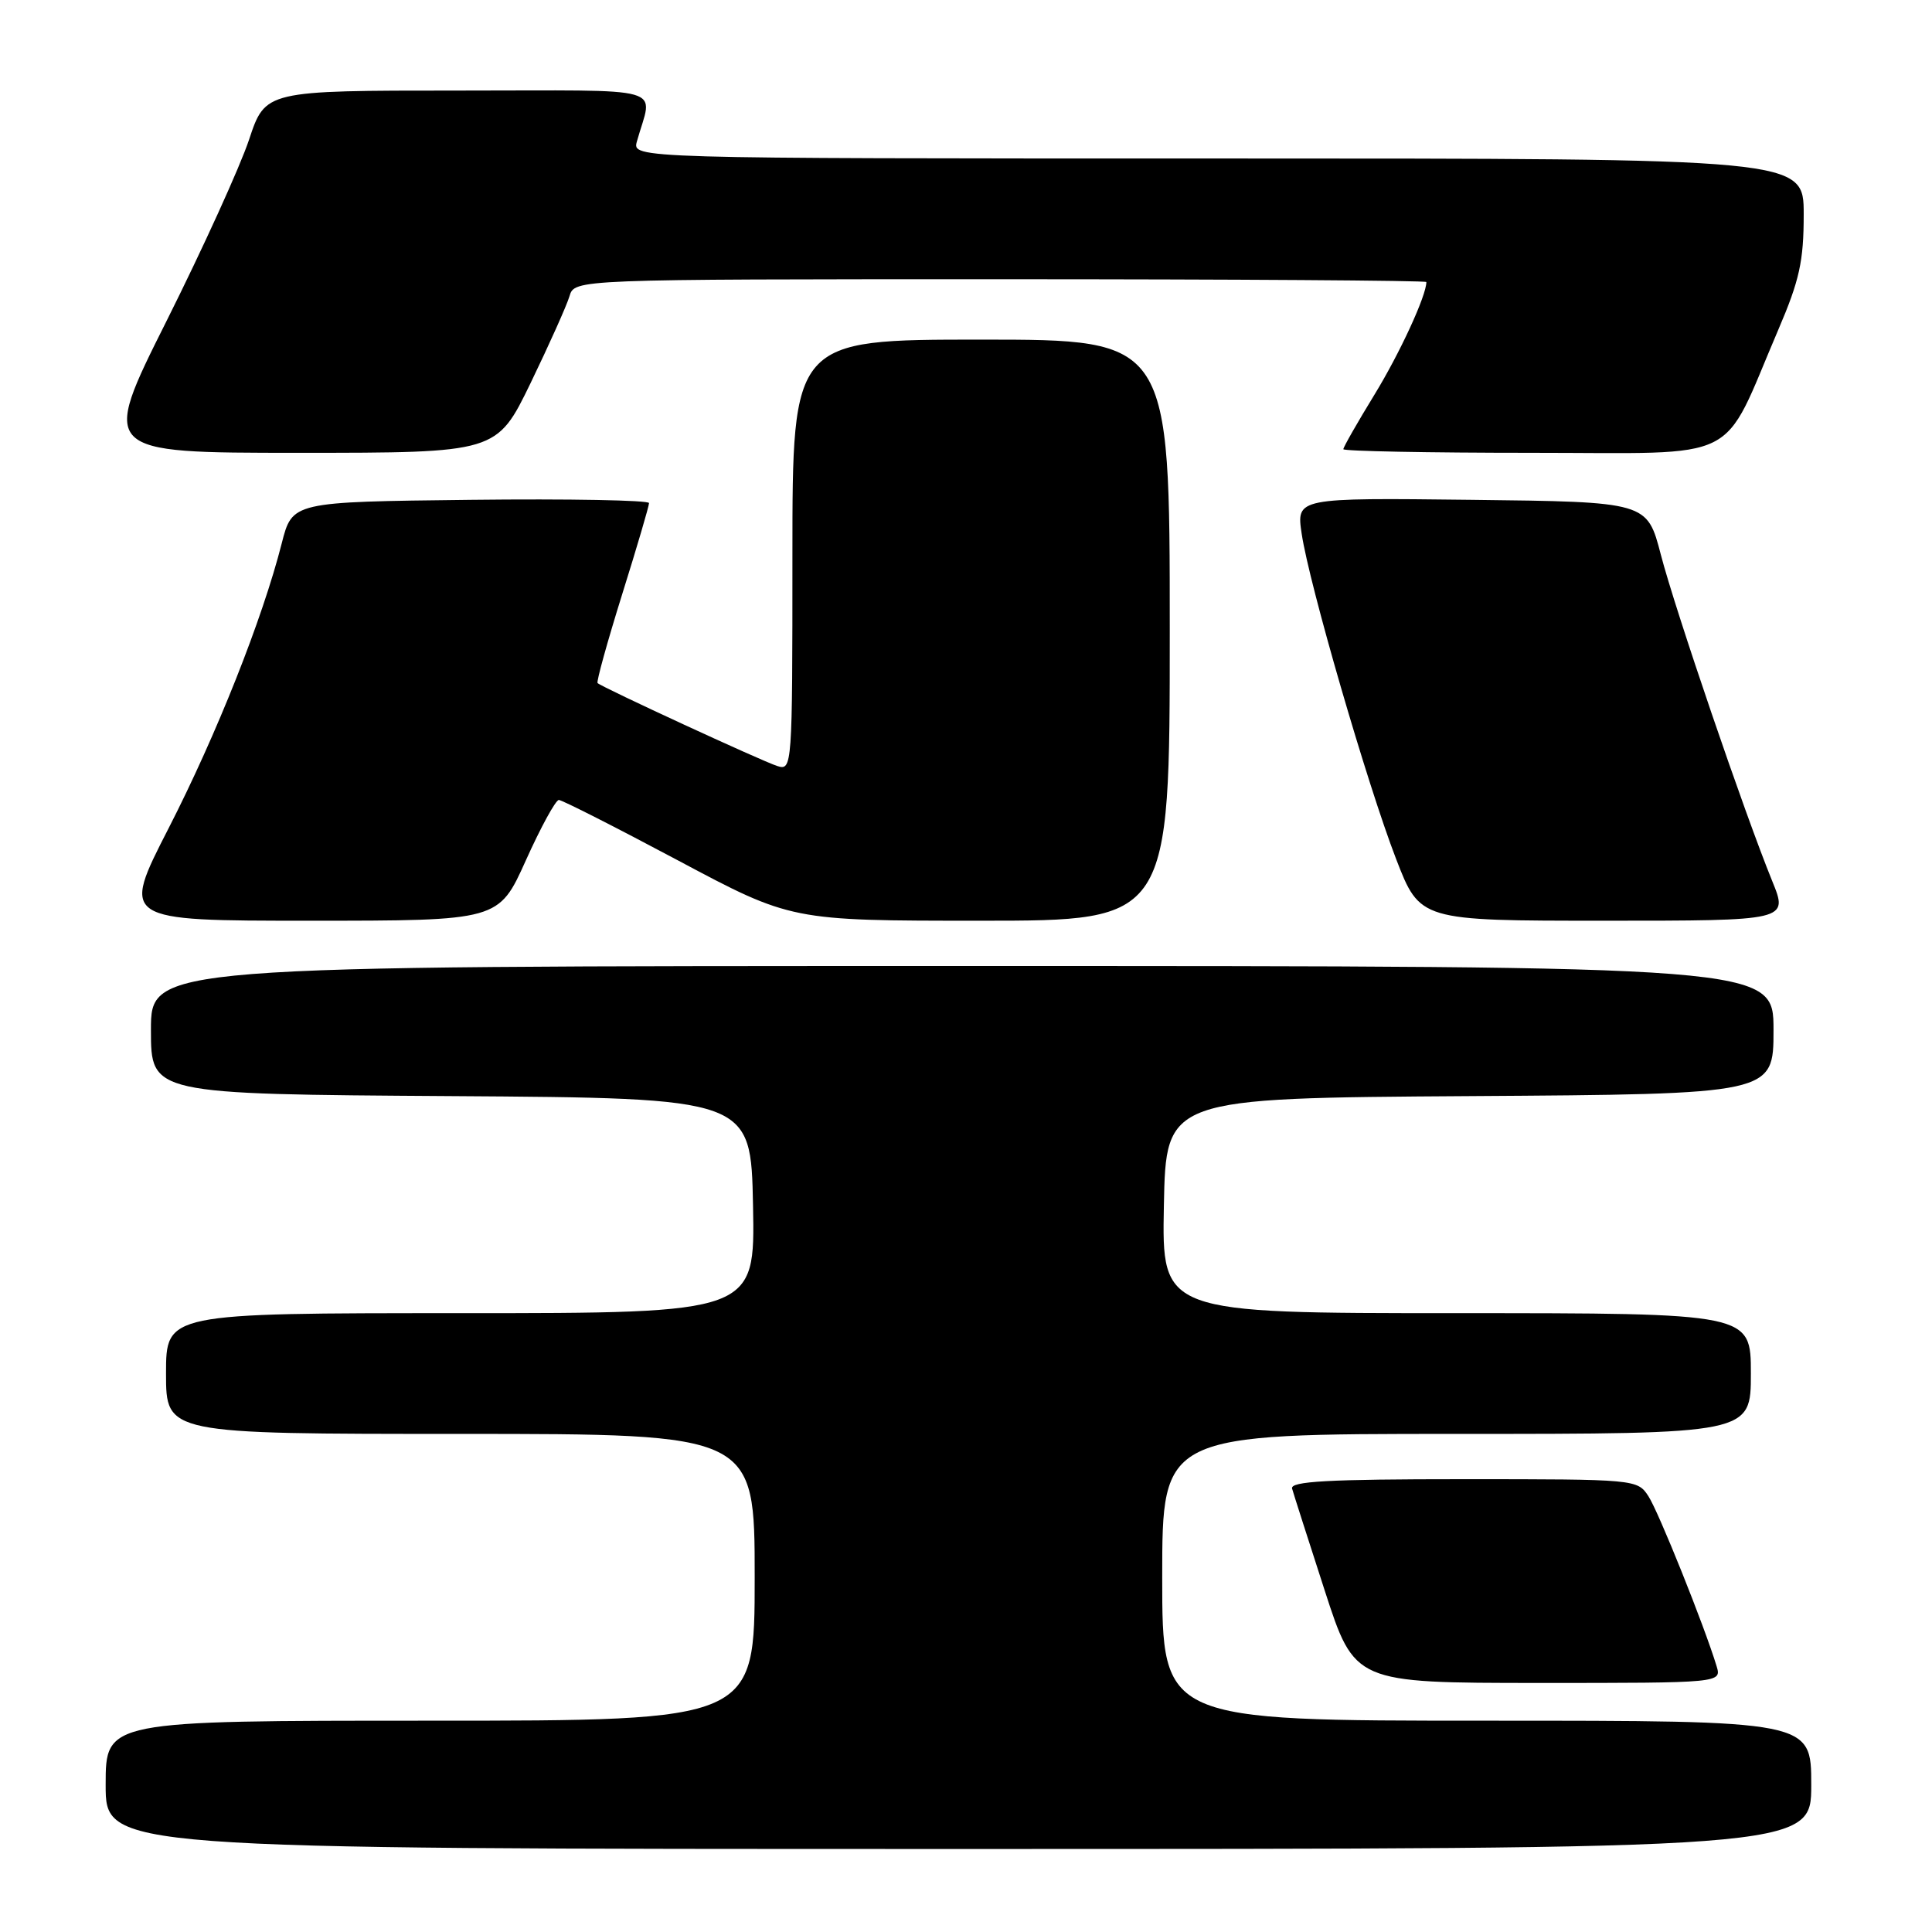 <?xml version="1.0" encoding="UTF-8" standalone="no"?>
<!DOCTYPE svg PUBLIC "-//W3C//DTD SVG 1.1//EN" "http://www.w3.org/Graphics/SVG/1.1/DTD/svg11.dtd" >
<svg xmlns="http://www.w3.org/2000/svg" xmlns:xlink="http://www.w3.org/1999/xlink" version="1.1" viewBox="0 0 256 256">
 <g >
 <path fill="currentColor"
d=" M 240.00 236.50 C 240.00 228.00 240.00 228.00 197.00 228.00 C 154.00 228.00 154.00 228.00 154.00 209.00 C 154.00 190.00 154.00 190.00 193.00 190.00 C 232.00 190.00 232.00 190.00 232.00 182.00 C 232.00 174.00 232.00 174.00 192.97 174.00 C 153.95 174.00 153.95 174.00 154.22 159.75 C 154.50 145.50 154.50 145.50 194.75 145.24 C 235.00 144.98 235.00 144.98 235.00 136.49 C 235.00 128.00 235.00 128.00 127.50 128.00 C 20.00 128.00 20.00 128.00 20.00 136.49 C 20.00 144.98 20.00 144.98 59.75 145.24 C 99.50 145.50 99.50 145.50 99.78 159.75 C 100.05 174.00 100.05 174.00 61.03 174.00 C 22.00 174.00 22.00 174.00 22.00 182.00 C 22.00 190.00 22.00 190.00 61.00 190.00 C 100.00 190.00 100.00 190.00 100.00 209.00 C 100.00 228.00 100.00 228.00 57.00 228.00 C 14.00 228.00 14.00 228.00 14.00 236.50 C 14.00 245.00 14.00 245.00 127.00 245.00 C 240.00 245.00 240.00 245.00 240.00 236.50 Z  M 227.45 220.75 C 225.84 215.45 219.77 200.31 218.42 198.25 C 216.97 196.02 216.71 196.00 193.90 196.00 C 175.94 196.00 170.93 196.28 171.21 197.25 C 171.40 197.94 173.35 204.01 175.53 210.75 C 179.50 222.99 179.50 222.99 203.82 223.00 C 228.13 223.00 228.13 223.00 227.45 220.75 Z  M 69.68 114.00 C 71.66 109.60 73.63 106.00 74.05 106.00 C 74.47 106.00 81.56 109.60 89.82 114.00 C 104.83 122.00 104.83 122.00 129.91 122.00 C 155.00 122.00 155.00 122.00 155.00 83.50 C 155.00 45.00 155.00 45.00 130.00 45.00 C 105.00 45.00 105.00 45.00 105.00 73.57 C 105.00 101.75 104.97 102.13 102.99 101.50 C 100.94 100.85 79.76 91.07 79.18 90.51 C 79.01 90.34 80.47 85.06 82.43 78.78 C 84.40 72.50 86.00 67.04 86.00 66.66 C 86.00 66.28 75.36 66.08 62.36 66.23 C 38.73 66.50 38.73 66.50 37.33 72.00 C 34.77 82.05 28.69 97.35 22.34 109.75 C 16.06 122.00 16.06 122.00 41.07 122.00 C 66.08 122.00 66.08 122.00 69.68 114.00 Z  M 234.83 116.75 C 231.17 107.77 221.98 80.85 220.07 73.50 C 218.25 66.50 218.25 66.50 195.01 66.23 C 171.77 65.96 171.77 65.96 172.48 70.73 C 173.47 77.39 181.17 103.92 184.98 113.79 C 188.15 122.00 188.15 122.00 212.56 122.00 C 236.97 122.00 236.97 122.00 234.83 116.75 Z  M 70.31 50.75 C 72.77 45.66 75.09 40.49 75.46 39.25 C 76.13 37.00 76.13 37.00 132.57 37.00 C 163.61 37.00 189.00 37.17 189.00 37.37 C 189.00 39.18 185.48 46.81 182.12 52.30 C 179.85 56.01 178.00 59.25 178.00 59.52 C 178.00 59.78 189.24 60.00 202.98 60.00 C 231.27 60.00 227.94 61.66 235.63 43.70 C 238.45 37.12 239.00 34.60 239.00 28.41 C 239.00 21.00 239.00 21.00 161.38 21.00 C 83.77 21.00 83.77 21.00 84.39 18.75 C 86.48 11.22 89.22 12.00 60.69 12.00 C 35.16 12.00 35.16 12.00 33.00 18.51 C 31.80 22.10 26.89 32.90 22.08 42.51 C 13.32 60.00 13.32 60.00 39.57 60.00 C 65.82 60.00 65.82 60.00 70.31 50.75 Z "/>
</g>
</svg>